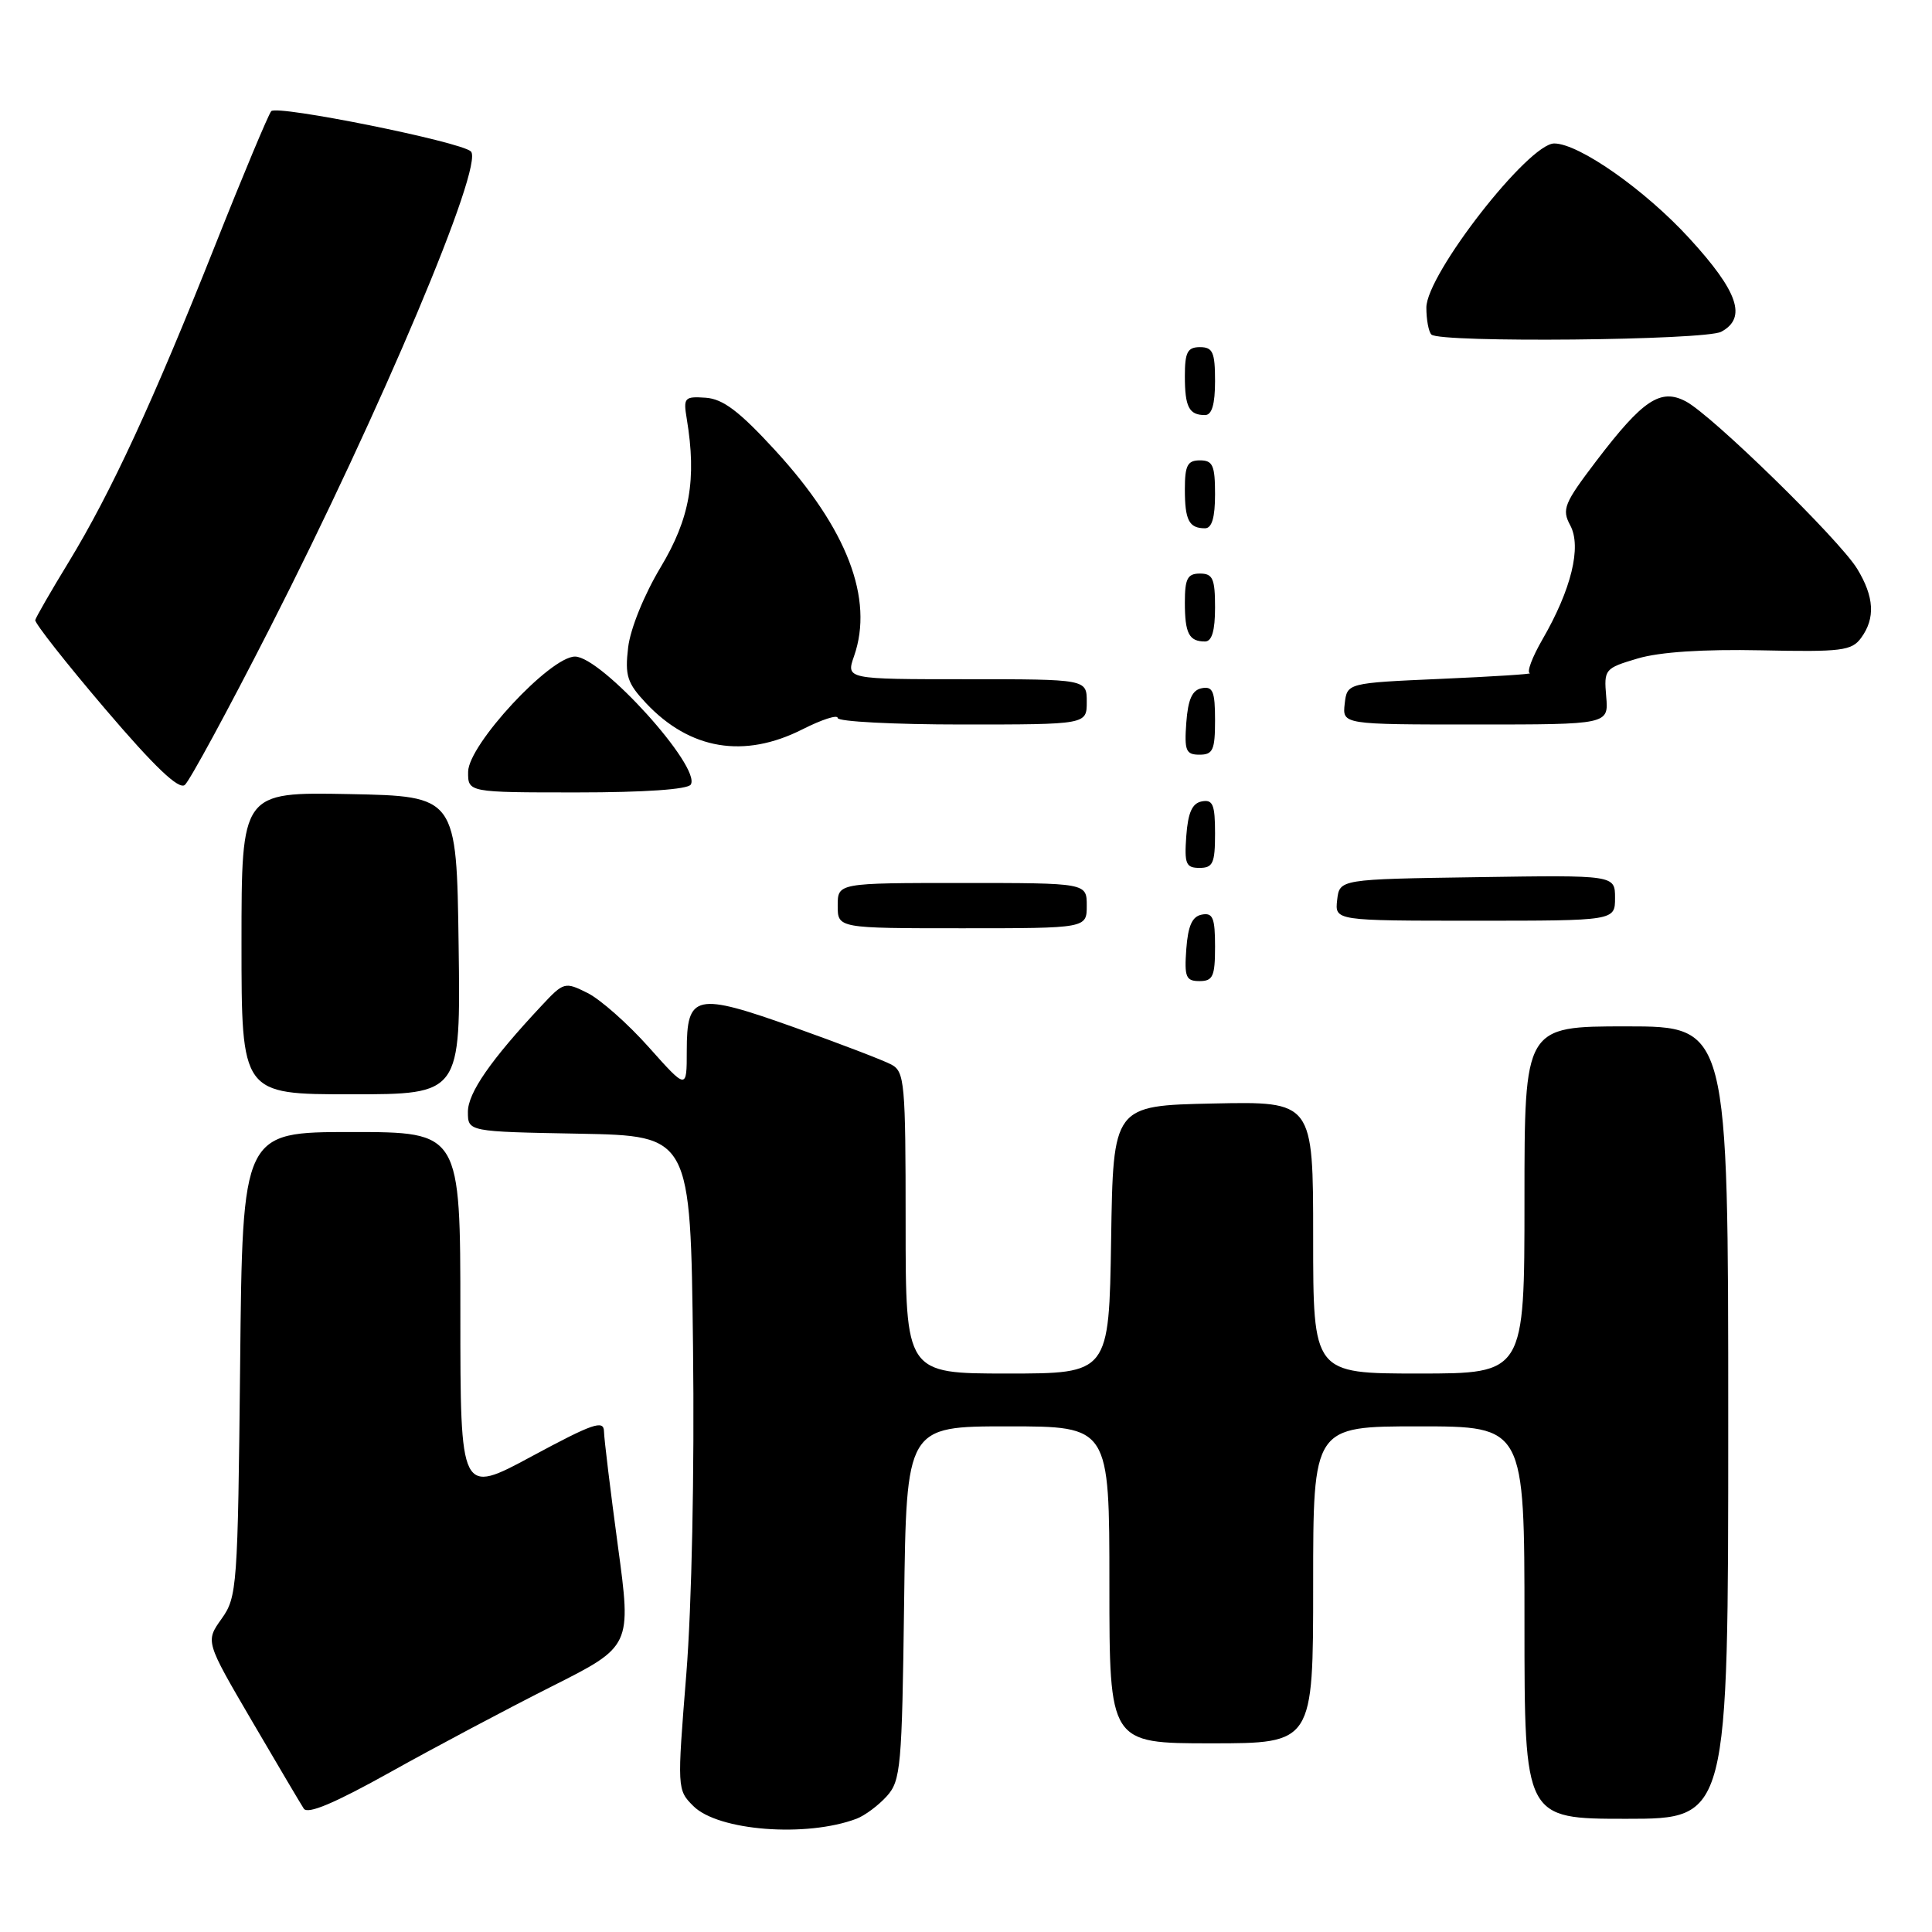 <?xml version="1.0" encoding="UTF-8" standalone="no"?>
<!DOCTYPE svg PUBLIC "-//W3C//DTD SVG 1.1//EN" "http://www.w3.org/Graphics/SVG/1.1/DTD/svg11.dtd" >
<svg xmlns="http://www.w3.org/2000/svg" xmlns:xlink="http://www.w3.org/1999/xlink" version="1.1" viewBox="0 0 256 256">
 <g >
 <path fill="currentColor"
d=" M 113.50 240.99 C 114.60 240.57 116.40 239.23 117.50 238.01 C 119.36 235.95 119.52 234.15 119.80 212.40 C 120.10 189.00 120.10 189.00 133.55 189.00 C 147.00 189.00 147.00 189.00 147.00 210.00 C 147.00 231.00 147.00 231.00 160.50 231.00 C 174.00 231.00 174.00 231.00 174.00 210.00 C 174.00 189.00 174.00 189.00 188.00 189.00 C 202.00 189.00 202.00 189.00 202.00 215.00 C 202.00 241.00 202.00 241.00 215.50 241.00 C 229.00 241.00 229.00 241.00 229.00 188.50 C 229.00 136.00 229.00 136.00 215.50 136.00 C 202.00 136.00 202.00 136.00 202.00 159.00 C 202.00 182.00 202.00 182.00 188.00 182.00 C 174.00 182.00 174.00 182.00 174.00 163.97 C 174.00 145.94 174.00 145.94 160.75 146.22 C 147.50 146.50 147.50 146.50 147.23 164.25 C 146.95 182.00 146.95 182.00 133.48 182.00 C 120.00 182.00 120.00 182.00 120.00 162.04 C 120.00 143.47 119.87 142.00 118.11 141.06 C 117.07 140.50 111.29 138.29 105.27 136.14 C 92.14 131.46 91.00 131.71 91.00 139.25 C 91.00 144.40 91.00 144.40 85.97 138.76 C 83.21 135.66 79.56 132.43 77.86 131.58 C 74.84 130.07 74.70 130.11 71.75 133.27 C 65.00 140.48 62.00 144.82 62.00 147.33 C 62.00 149.95 62.00 149.95 76.75 150.22 C 91.50 150.50 91.50 150.50 91.83 178.50 C 92.03 195.00 91.66 212.80 90.94 221.82 C 89.72 237.01 89.72 237.17 91.87 239.31 C 95.15 242.60 106.86 243.50 113.50 240.99 Z  M 73.09 223.47 C 83.68 218.14 83.68 218.14 81.87 204.82 C 80.88 197.49 80.05 190.67 80.03 189.66 C 80.00 188.11 78.56 188.61 70.50 192.95 C 61.00 198.07 61.00 198.07 61.00 174.04 C 61.00 150.00 61.00 150.00 46.57 150.00 C 32.13 150.00 32.13 150.00 31.82 180.75 C 31.51 210.31 31.42 211.62 29.36 214.50 C 27.22 217.50 27.22 217.50 33.36 228.00 C 36.74 233.78 39.84 239.02 40.25 239.65 C 40.76 240.45 44.35 238.93 51.75 234.80 C 57.66 231.50 67.27 226.40 73.09 223.47 Z  M 60.77 125.25 C 60.50 105.50 60.50 105.50 46.25 105.22 C 32.00 104.95 32.00 104.95 32.00 124.97 C 32.00 145.00 32.00 145.00 46.52 145.00 C 61.04 145.00 61.04 145.00 60.77 125.25 Z  M 161.00 125.43 C 161.00 121.61 160.71 120.91 159.25 121.19 C 157.97 121.43 157.42 122.66 157.19 125.76 C 156.92 129.47 157.14 130.00 158.94 130.00 C 160.72 130.00 161.00 129.38 161.00 125.43 Z  M 144.00 120.00 C 144.00 117.00 144.00 117.00 127.50 117.00 C 111.00 117.00 111.00 117.00 111.00 120.00 C 111.00 123.00 111.00 123.00 127.50 123.00 C 144.00 123.00 144.00 123.00 144.00 120.00 Z  M 214.00 118.98 C 214.00 115.95 214.00 115.95 195.75 116.23 C 177.50 116.50 177.50 116.50 177.18 119.25 C 176.87 122.00 176.87 122.00 195.43 122.00 C 214.00 122.00 214.00 122.00 214.00 118.98 Z  M 161.00 110.43 C 161.00 106.61 160.71 105.91 159.25 106.19 C 157.97 106.43 157.42 107.66 157.19 110.76 C 156.92 114.47 157.14 115.00 158.94 115.00 C 160.72 115.00 161.00 114.38 161.00 110.43 Z  M 35.73 83.28 C 50.45 54.42 64.23 21.76 62.39 20.06 C 61.00 18.77 36.71 13.88 35.94 14.73 C 35.57 15.16 32.22 23.15 28.51 32.50 C 20.30 53.17 14.72 65.25 9.10 74.48 C 6.76 78.31 4.77 81.77 4.67 82.16 C 4.58 82.55 8.74 87.84 13.92 93.92 C 20.49 101.63 23.69 104.67 24.49 104.01 C 25.12 103.48 30.18 94.16 35.73 83.28 Z  M 91.53 103.96 C 92.95 101.66 79.69 87.00 76.19 87.00 C 72.90 87.00 62.08 98.65 62.03 102.25 C 62.00 105.00 62.00 105.00 76.44 105.00 C 85.40 105.00 91.13 104.60 91.53 103.96 Z  M 161.00 95.43 C 161.00 91.61 160.71 90.91 159.25 91.19 C 157.97 91.43 157.42 92.66 157.19 95.76 C 156.92 99.47 157.14 100.00 158.94 100.00 C 160.72 100.00 161.00 99.38 161.00 95.43 Z  M 106.33 96.64 C 108.90 95.34 111.00 94.66 111.00 95.14 C 111.00 95.61 118.42 96.00 127.50 96.00 C 144.00 96.00 144.00 96.00 144.00 93.00 C 144.00 90.00 144.00 90.00 128.05 90.00 C 112.10 90.00 112.10 90.00 113.17 86.93 C 115.81 79.36 112.26 70.08 102.74 59.70 C 97.95 54.48 95.80 52.86 93.50 52.70 C 90.69 52.51 90.53 52.69 91.00 55.50 C 92.33 63.54 91.42 68.69 87.54 75.16 C 85.35 78.81 83.52 83.32 83.23 85.80 C 82.79 89.54 83.11 90.51 85.61 93.18 C 91.42 99.35 98.60 100.55 106.33 96.64 Z  M 212.83 92.29 C 212.52 88.68 212.63 88.55 217.01 87.25 C 219.92 86.39 225.67 86.01 233.36 86.17 C 244.03 86.40 245.36 86.23 246.61 84.52 C 248.51 81.92 248.35 79.08 246.08 75.36 C 243.72 71.50 226.83 54.99 223.37 53.18 C 220.02 51.42 217.68 52.99 211.51 61.09 C 207.24 66.71 206.92 67.49 208.07 69.62 C 209.59 72.46 208.21 78.11 204.37 84.75 C 203.02 87.09 202.27 89.09 202.71 89.20 C 203.14 89.31 197.88 89.65 191.00 89.95 C 178.50 90.50 178.50 90.50 178.18 93.25 C 177.87 96.00 177.87 96.00 195.51 96.00 C 213.15 96.00 213.15 96.00 212.83 92.29 Z  M 161.00 80.50 C 161.00 76.67 160.70 76.00 159.00 76.00 C 157.35 76.00 157.00 76.67 157.00 79.83 C 157.00 83.93 157.55 85.00 159.67 85.00 C 160.58 85.00 161.00 83.58 161.00 80.50 Z  M 161.00 65.50 C 161.00 61.67 160.70 61.00 159.00 61.00 C 157.35 61.00 157.00 61.67 157.00 64.83 C 157.00 68.93 157.55 70.00 159.67 70.00 C 160.58 70.00 161.00 68.58 161.00 65.50 Z  M 161.00 50.50 C 161.00 46.67 160.70 46.00 159.00 46.00 C 157.35 46.00 157.00 46.67 157.00 49.83 C 157.00 53.93 157.55 55.00 159.67 55.00 C 160.58 55.00 161.00 53.58 161.00 50.50 Z  M 228.07 43.96 C 231.51 42.12 230.33 38.65 223.85 31.58 C 217.97 25.16 209.24 19.03 205.95 19.01 C 202.54 18.99 189.00 36.37 189.00 40.76 C 189.00 42.36 189.30 43.97 189.67 44.33 C 190.77 45.44 225.94 45.10 228.07 43.96 Z "/>
</g>
</svg>